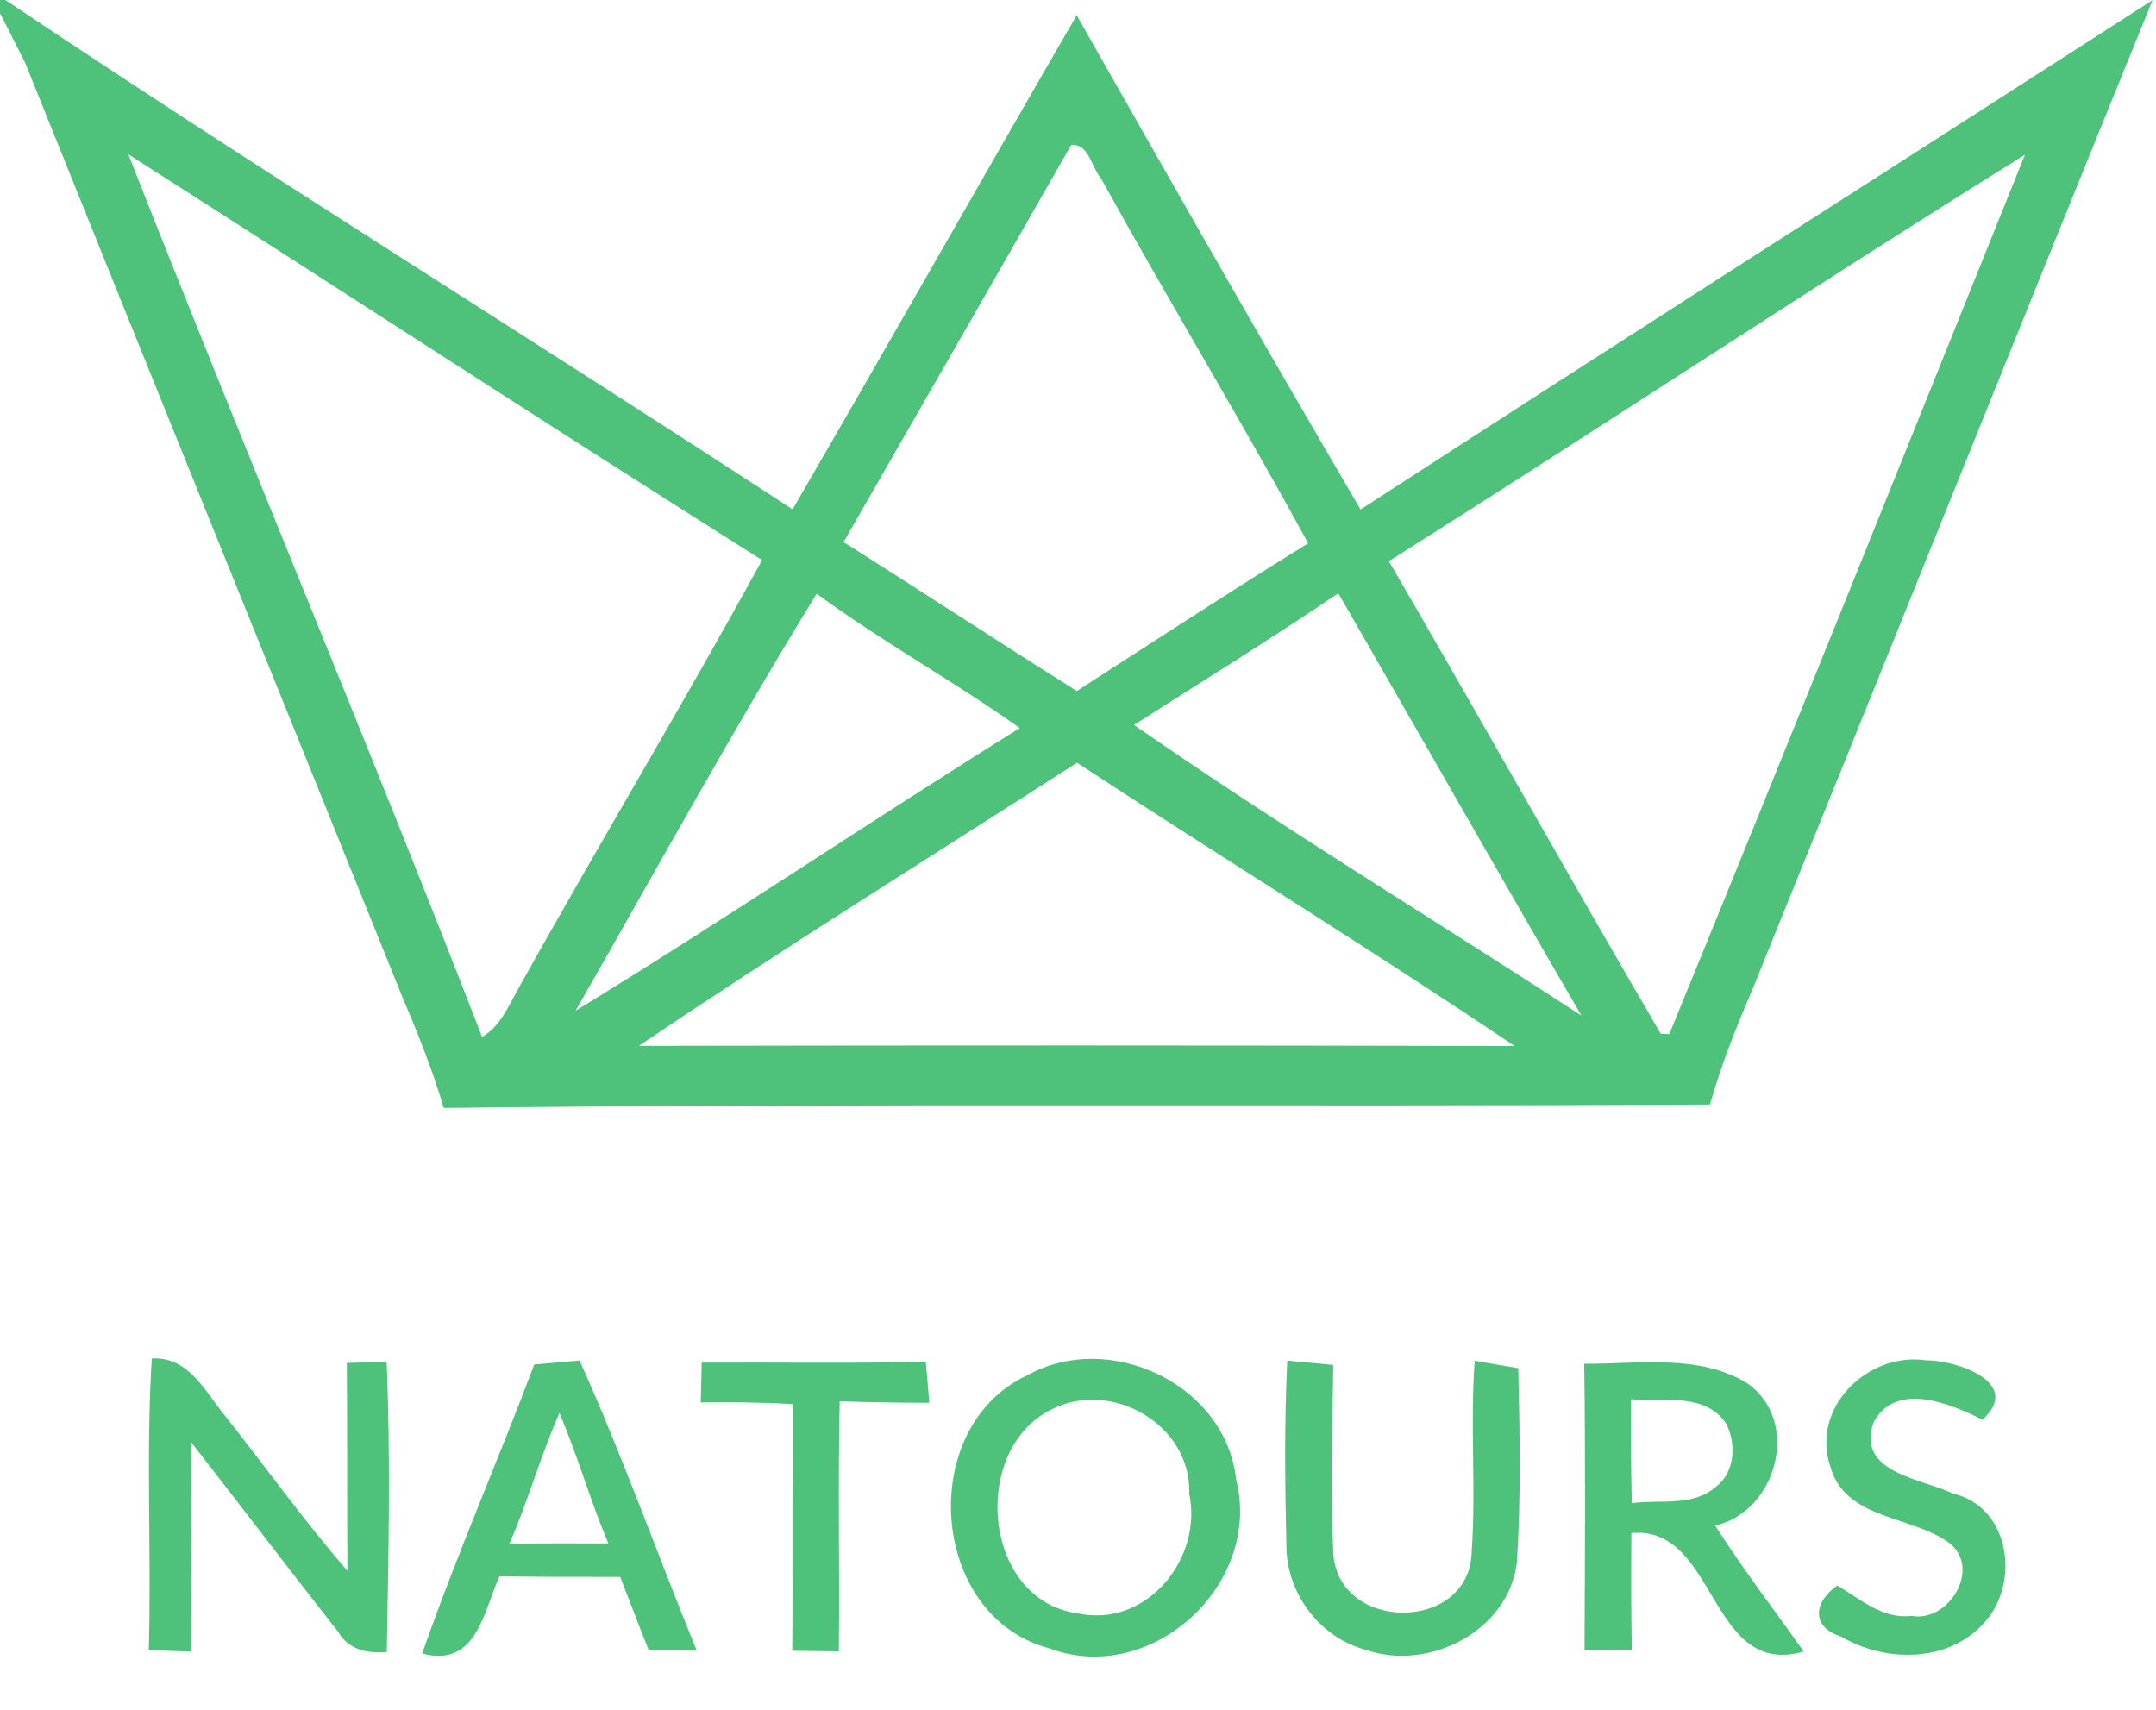 <?xml version="1.0" encoding="UTF-8" ?>
<!DOCTYPE svg PUBLIC "-//W3C//DTD SVG 1.1//EN" "http://www.w3.org/Graphics/SVG/1.1/DTD/svg11.dtd">
<svg width="150pt" height="119pt" viewBox="0 0 150 119" version="1.1" xmlns="http://www.w3.org/2000/svg">
<g id="#4ec27afd">
<path fill="#4ec27a" opacity="1.00" d=" M 0.00 0.00 L 0.38 0.00 C 18.42 12.11 36.95 23.54 55.14 35.44 C 61.78 24.01 68.28 12.50 74.91 1.06 C 81.43 12.55 87.97 24.05 94.66 35.45 C 112.98 23.56 131.40 11.83 149.76 0.01 C 140.44 22.91 131.25 45.85 121.96 68.76 C 120.83 71.40 119.75 74.07 118.97 76.85 C 89.61 77.02 60.23 76.75 30.87 77.09 C 30.08 74.40 29.03 71.81 27.94 69.24 C 19.22 47.61 10.45 26.00 1.75 4.37 C 1.31 3.51 0.44 1.79 0.01 0.93 L 0.00 1.20 L 0.00 0.00 M 74.53 10.08 C 69.27 19.30 63.97 28.51 58.69 37.72 C 64.12 41.14 69.48 44.67 74.92 48.08 C 80.27 44.63 85.60 41.15 91.01 37.80 C 86.36 29.26 81.31 20.94 76.61 12.43 C 75.96 11.69 75.76 9.97 74.53 10.08 M 8.93 10.74 C 16.99 31.26 25.58 51.59 33.54 72.15 C 34.79 71.43 35.35 70.06 36.02 68.86 C 41.60 58.85 47.52 49.02 53.02 38.97 C 38.26 29.67 23.64 20.12 8.93 10.74 M 96.63 39.05 C 102.99 49.98 109.16 61.01 115.54 71.92 L 116.14 71.95 C 124.48 51.60 132.66 31.17 140.88 10.77 C 126.02 20.02 111.43 29.71 96.63 39.05 M 40.05 70.32 C 50.47 63.96 60.59 57.11 70.95 50.66 C 66.35 47.38 61.37 44.66 56.82 41.31 C 50.97 50.82 45.60 60.63 40.05 70.32 M 78.90 50.44 C 89.05 57.49 99.65 63.90 110.02 70.66 C 104.33 60.89 98.75 51.07 93.11 41.28 C 88.44 44.44 83.65 47.41 78.90 50.44 M 44.45 72.77 C 64.75 72.73 85.06 72.73 105.37 72.78 C 95.35 66.02 85.03 59.70 74.93 53.07 C 64.76 59.62 54.47 66.00 44.45 72.77 Z" />
<path fill="#4ec27a" opacity="1.00" d=" M 10.35 114.81 C 10.55 108.05 10.14 101.28 10.56 94.52 C 13.13 94.38 14.24 96.78 15.63 98.47 C 18.48 102.07 21.15 105.82 24.17 109.29 C 24.14 104.47 24.17 99.65 24.13 94.83 C 24.82 94.81 26.21 94.77 26.90 94.75 C 27.18 101.47 27.03 108.23 26.91 114.95 C 25.60 115.06 24.24 114.80 23.54 113.56 C 20.09 109.18 16.73 104.74 13.29 100.34 C 13.31 105.20 13.31 110.06 13.32 114.92 C 12.57 114.89 11.09 114.84 10.35 114.81 Z" />
<path fill="#4ec27a" opacity="1.00" d=" M 37.17 94.94 C 37.96 94.87 39.53 94.73 40.32 94.66 C 43.31 101.28 45.73 108.14 48.48 114.86 C 47.36 114.84 46.24 114.81 45.12 114.78 C 44.44 113.10 43.81 111.40 43.15 109.72 C 40.35 109.72 37.55 109.72 34.75 109.68 C 33.63 112.15 33.16 116.06 29.37 115.05 C 31.74 108.26 34.64 101.67 37.17 94.94 M 35.44 107.40 C 37.74 107.38 40.03 107.38 42.33 107.39 C 41.05 104.42 40.20 101.28 38.92 98.32 C 37.61 101.28 36.75 104.43 35.44 107.40 Z" />
<path fill="#4ec27a" opacity="1.00" d=" M 48.82 94.81 C 54.02 94.78 59.22 94.87 64.41 94.75 C 64.50 95.70 64.58 96.65 64.65 97.61 C 62.57 97.60 60.50 97.57 58.42 97.50 C 58.29 103.30 58.42 109.10 58.36 114.90 C 57.55 114.89 55.93 114.87 55.12 114.86 C 55.17 109.14 55.08 103.42 55.19 97.70 C 53.05 97.57 50.90 97.55 48.75 97.58 C 48.77 96.89 48.81 95.50 48.82 94.81 Z" />
<path fill="#4ec27a" opacity="1.00" d=" M 71.47 95.69 C 77.18 92.51 85.28 96.31 86.00 102.93 C 87.85 110.24 80.12 117.36 73.00 114.69 C 64.63 112.47 63.73 99.30 71.47 95.69 M 73.13 98.08 C 67.49 100.89 68.36 111.32 74.95 112.25 C 79.74 113.31 83.69 108.48 82.74 103.93 C 82.90 99.12 77.31 95.92 73.13 98.08 Z" />
<path fill="#4ec27a" opacity="1.00" d=" M 89.50 107.63 C 89.40 103.31 89.35 98.99 89.56 94.67 C 90.36 94.75 91.96 94.89 92.76 94.97 C 92.69 99.33 92.58 103.71 92.76 108.07 C 93.11 113.62 102.29 113.59 102.39 107.95 C 102.70 103.53 102.27 99.10 102.60 94.68 C 103.36 94.81 104.88 95.07 105.63 95.20 C 105.74 99.68 105.82 104.18 105.54 108.66 C 105.01 113.47 99.40 116.33 95.01 114.79 C 91.85 113.96 89.53 110.89 89.50 107.63 Z" />
<path fill="#4ec27a" opacity="1.00" d=" M 110.22 94.89 C 113.98 94.91 118.21 94.18 121.57 96.25 C 125.32 98.88 123.64 105.16 119.33 106.15 C 121.25 109.16 123.43 111.99 125.49 114.91 C 118.88 116.83 119.48 106.10 113.50 106.67 C 113.48 109.39 113.48 112.11 113.53 114.82 C 112.43 114.84 111.33 114.84 110.24 114.84 C 110.27 108.19 110.31 101.54 110.22 94.89 M 113.48 97.36 C 113.46 99.77 113.47 102.18 113.53 104.59 C 115.48 104.31 117.79 104.87 119.40 103.43 C 120.71 102.45 120.80 100.45 120.11 99.08 C 118.64 96.86 115.72 97.54 113.48 97.36 Z" />
<path fill="#4ec27a" opacity="1.00" d=" M 127.33 102.00 C 125.98 97.91 129.98 94.05 134.00 94.65 C 136.07 94.63 140.78 96.18 137.93 98.78 C 135.69 97.67 131.91 96.06 130.35 98.97 C 129.11 102.48 133.68 102.86 135.87 103.92 C 139.91 104.85 140.60 110.30 137.94 113.03 C 135.44 115.71 131.10 115.66 128.09 113.87 C 125.97 113.21 126.19 111.44 127.83 110.32 C 129.43 111.26 130.98 112.68 132.99 112.43 C 135.55 112.91 137.85 109.19 135.67 107.40 C 133.06 105.42 128.34 105.79 127.33 102.00 Z" />
</g>
</svg>
